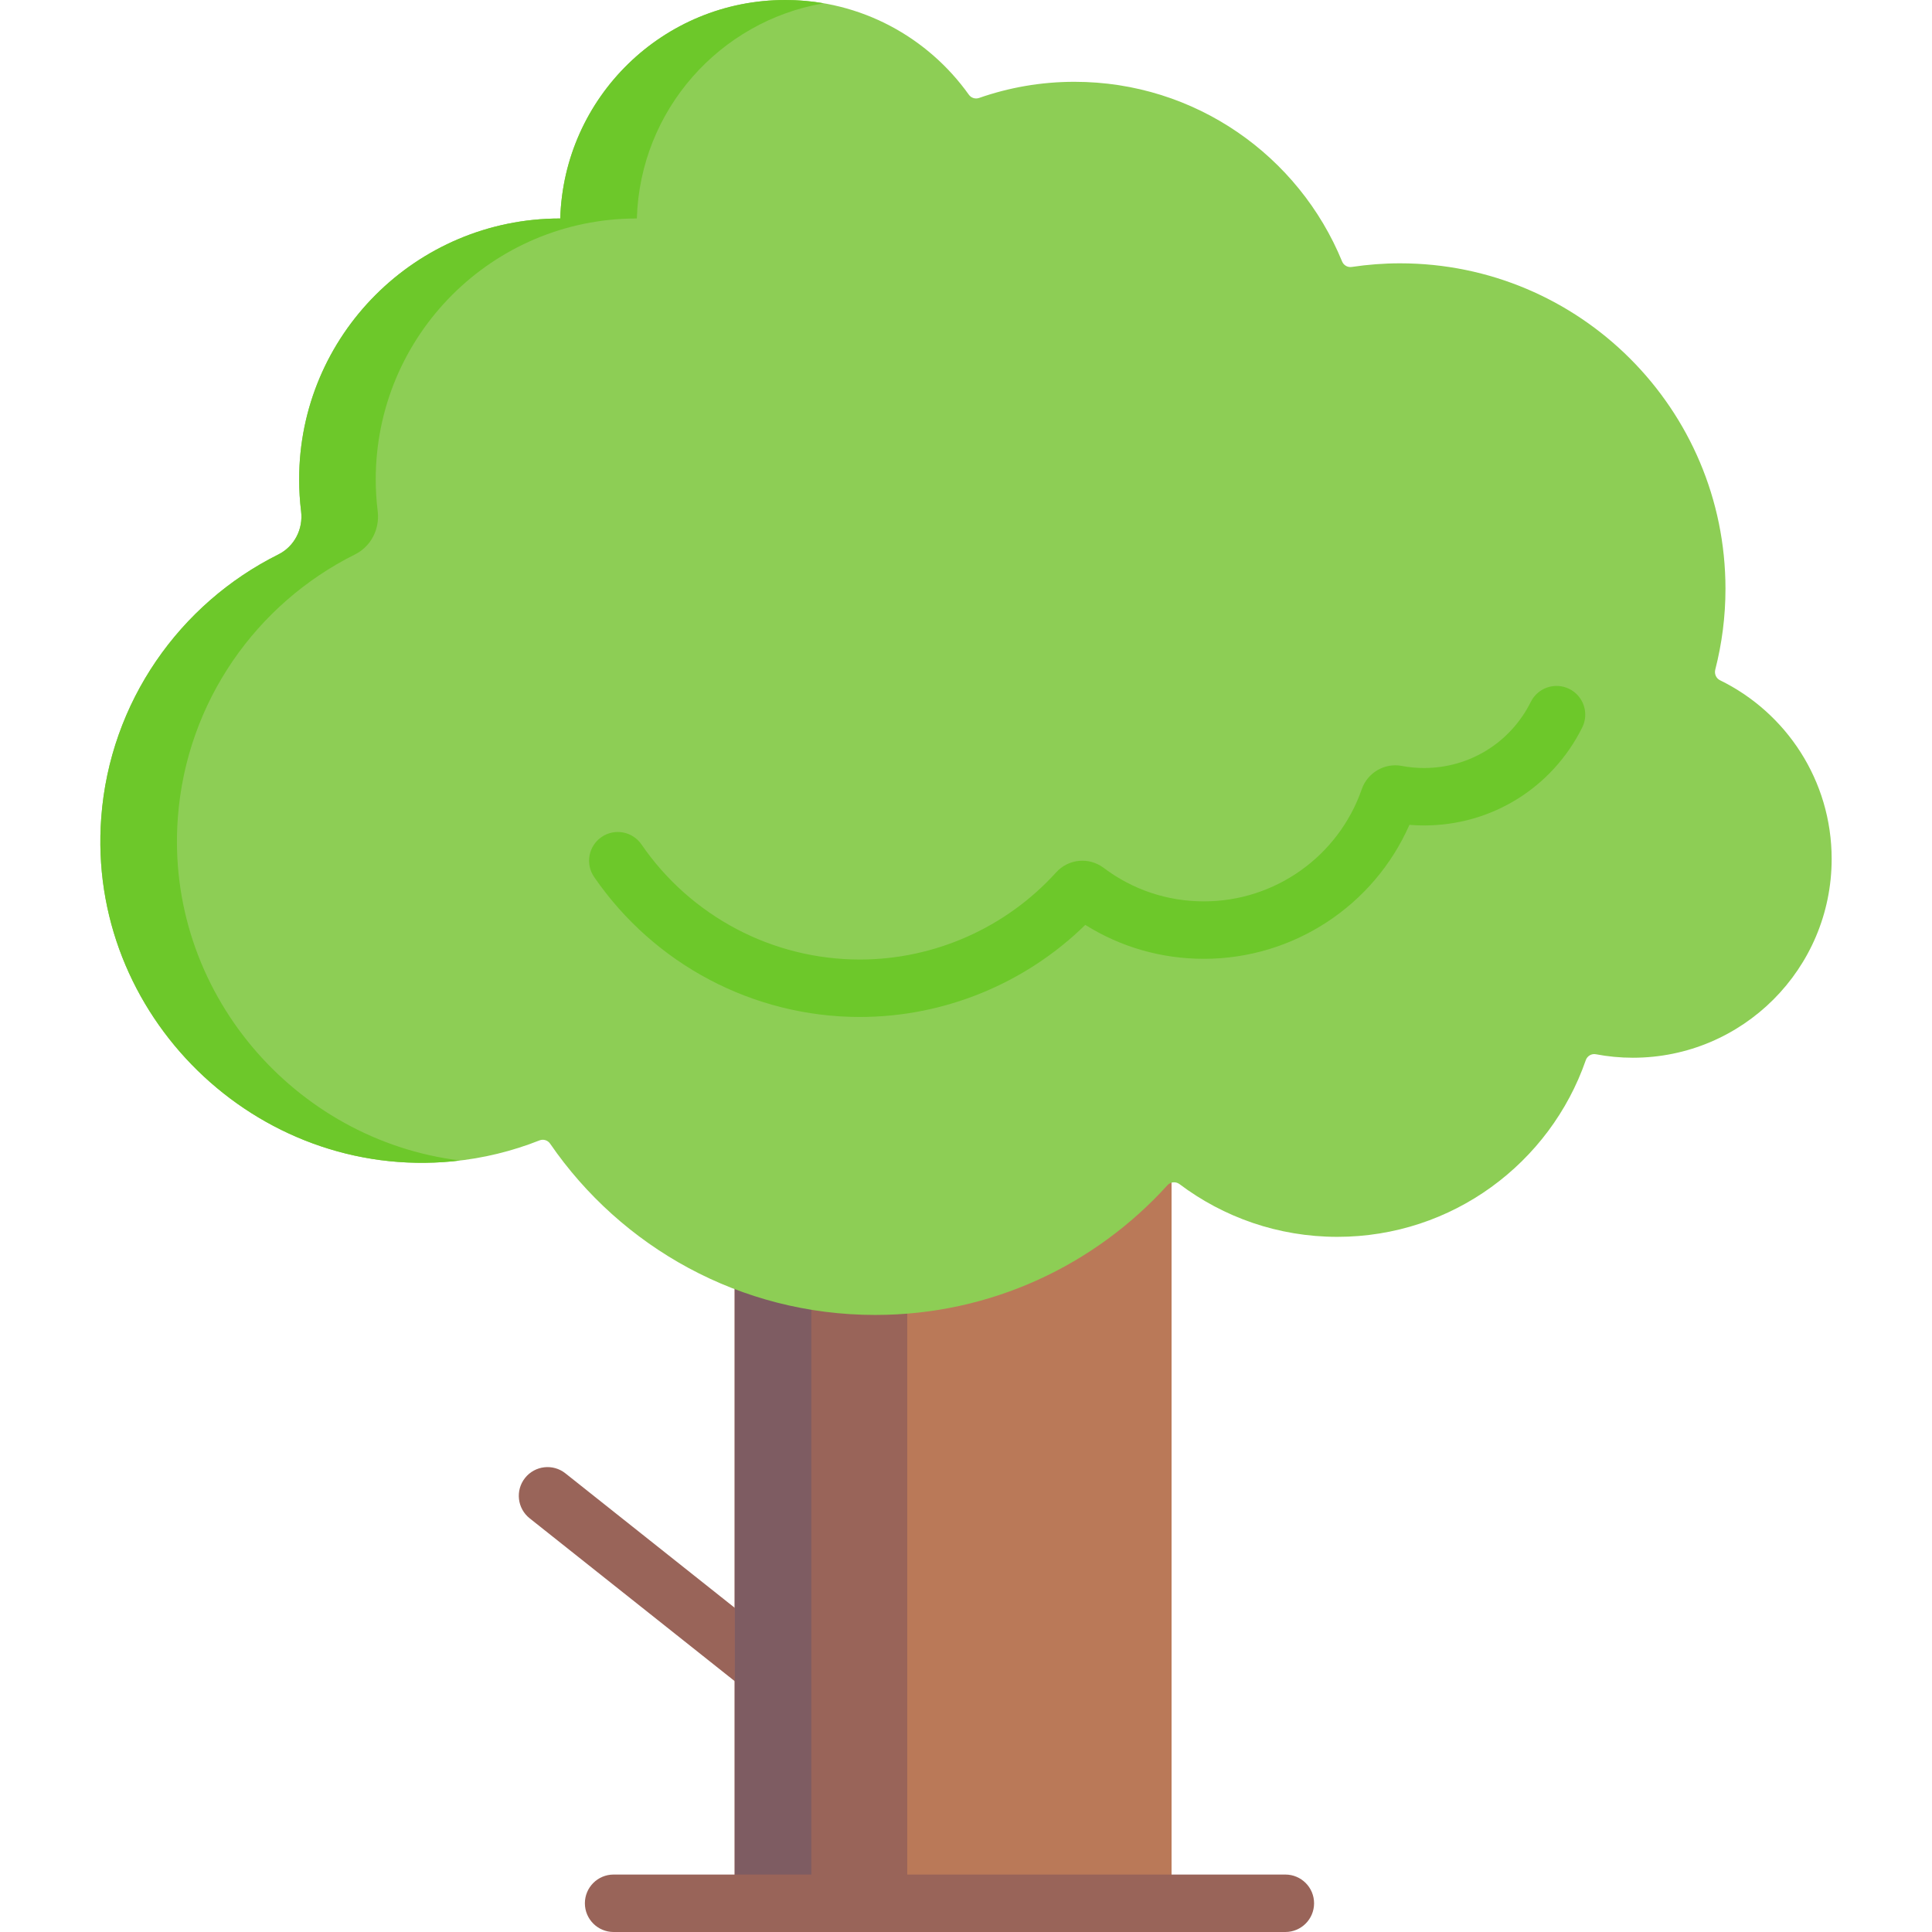 <?xml version="1.0" encoding="iso-8859-1"?>
<!-- Generator: Adobe Illustrator 19.0.0, SVG Export Plug-In . SVG Version: 6.00 Build 0)  -->
<svg version="1.1" id="Capa_1" xmlns="http://www.w3.org/2000/svg" xmlns:xlink="http://www.w3.org/1999/xlink" x="0px" y="0px"
	 viewBox="0 0 512 512" style="enable-background:new 0 0 512 512;" xml:space="preserve">
<path style="fill:#996459;" d="M207.36,453.466c-1.659,0-3.329-0.54-4.729-1.651l-62.264-49.445
	c-3.292-2.615-3.842-7.403-1.227-10.695c2.616-3.291,7.403-3.842,10.695-1.227l62.264,49.445c3.292,2.615,3.842,7.403,1.227,10.695
	C211.823,452.48,209.602,453.466,207.36,453.466z"/>
<path style="fill:#BA7958;" d="M309.375,294.817c-19.118,21.101-46.715,34.373-77.431,34.373c-13.117,0-25.665-2.427-37.229-6.843
	v182.042h115.761V294.168C310.069,294.287,309.681,294.479,309.375,294.817z"/>
<path style="fill:#996459;" d="M240.434,328.811c-2.804,0.226-5.628,0.379-8.49,0.379c-13.117,0-25.665-2.427-37.229-6.843v182.042
	h45.72V328.811H240.434z"/>
<path style="fill:#7E5C62;" d="M194.714,322.347v182.042h20.299V327.793C207.989,326.644,201.193,324.821,194.714,322.347z"/>
<path style="fill:#996459;" d="M340.631,512h-178.02c-4.204,0-7.612-3.408-7.612-7.612s3.408-7.612,7.612-7.612h178.02
	c4.204,0,7.612,3.408,7.612,7.612S344.836,512,340.631,512z"/>
<path style="fill:#8DCE55;" d="M455.824,180.276c-1.043-0.51-1.547-1.7-1.259-2.825c1.753-6.846,2.703-14.013,2.703-21.407
	c0-47.641-38.62-86.262-86.262-86.262c-4.346,0-8.61,0.339-12.782,0.964c-1.09,0.163-2.136-0.435-2.554-1.455
	c-11.439-27.93-38.877-47.612-70.926-47.612c-8.856,0-17.358,1.513-25.271,4.279c-1.007,0.352-2.109-0.003-2.729-0.872
	C245.923,9.903,228.178,0,208.114,0c-32.365,0-58.694,25.766-59.64,57.902c-0.015,0-0.03-0.001-0.045-0.001
	c-38.191,0-69.152,30.96-69.152,69.152c0,2.858,0.177,5.674,0.517,8.44c0.581,4.723-1.771,9.321-6.029,11.444
	c-26.14,13.028-44.635,39.103-46.932,69.705c-3.926,52.304,40.994,96.216,93.196,91.116c8.021-0.784,15.716-2.682,22.928-5.537
	c1.034-0.409,2.2-0.057,2.83,0.86c18.834,27.408,50.39,45.392,86.158,45.392c30.716,0,58.314-13.272,77.431-34.373
	c0.834-0.92,2.213-1.043,3.206-0.296c11.65,8.766,26.131,13.972,41.833,13.972c30.469,0,56.367-19.56,65.828-46.807
	c0.387-1.115,1.509-1.804,2.668-1.584c3.178,0.603,6.455,0.926,9.809,0.926c29.099,0,52.687-23.589,52.687-52.687
	C485.407,206.816,473.338,188.837,455.824,180.276z"/>
<g>
	<path style="fill:#6DC82A;" d="M47.131,216.642c2.297-30.602,20.793-56.676,46.932-69.704c4.259-2.123,6.61-6.721,6.029-11.444
		c-0.34-2.766-0.517-5.582-0.517-8.44c0-38.191,30.961-69.152,69.152-69.152c0.015,0,0.03,0.001,0.045,0.001
		c0.845-28.71,21.954-52.318,49.522-57.03C214.985,0.303,211.585,0,208.114,0c-32.365,0-58.694,25.766-59.64,57.902
		c-0.015,0-0.03-0.001-0.045-0.001c-38.191,0-69.152,30.96-69.152,69.152c0,2.858,0.177,5.674,0.517,8.44
		c0.581,4.723-1.771,9.321-6.029,11.444c-26.14,13.028-44.635,39.102-46.932,69.704c-3.926,52.304,40.994,96.216,93.196,91.116
		c0.633-0.062,1.261-0.143,1.891-0.218C78.047,302.189,43.676,262.668,47.131,216.642z"/>
	<path style="fill:#6DC82A;" d="M227.874,269.508c-28.135,0-54.462-13.869-70.424-37.099c-2.381-3.465-1.503-8.203,1.962-10.584
		c3.465-2.382,8.203-1.502,10.584,1.962c13.122,19.097,34.759,30.498,57.878,30.498c19.759,0,38.716-8.417,52.013-23.092
		c3.279-3.619,8.698-4.13,12.603-1.193c7.716,5.806,16.905,8.874,26.573,8.874c18.84,0,35.647-11.95,41.822-29.736
		c1.52-4.373,6.072-7.025,10.584-6.163c1.951,0.37,3.936,0.558,5.897,0.558c12.076,0,22.928-6.72,28.319-17.538
		c1.875-3.762,6.445-5.292,10.208-3.417c3.762,1.875,5.292,6.445,3.417,10.208c-7.983,16.018-24.056,25.97-41.944,25.97
		c-1.282,0-2.568-0.054-3.854-0.161c-9.43,21.418-30.743,35.502-54.45,35.502c-11.253,0-22.025-3.094-31.447-8.991
		C271.707,260.672,250.213,269.508,227.874,269.508z"/>
</g>
<g>
</g>
<g>
</g>
<g>
</g>
<g>
</g>
<g>
</g>
<g>
</g>
<g>
</g>
<g>
</g>
<g>
</g>
<g>
</g>
<g>
</g>
<g>
</g>
<g>
</g>
<g>
</g>
<g>
</g>
</svg>
